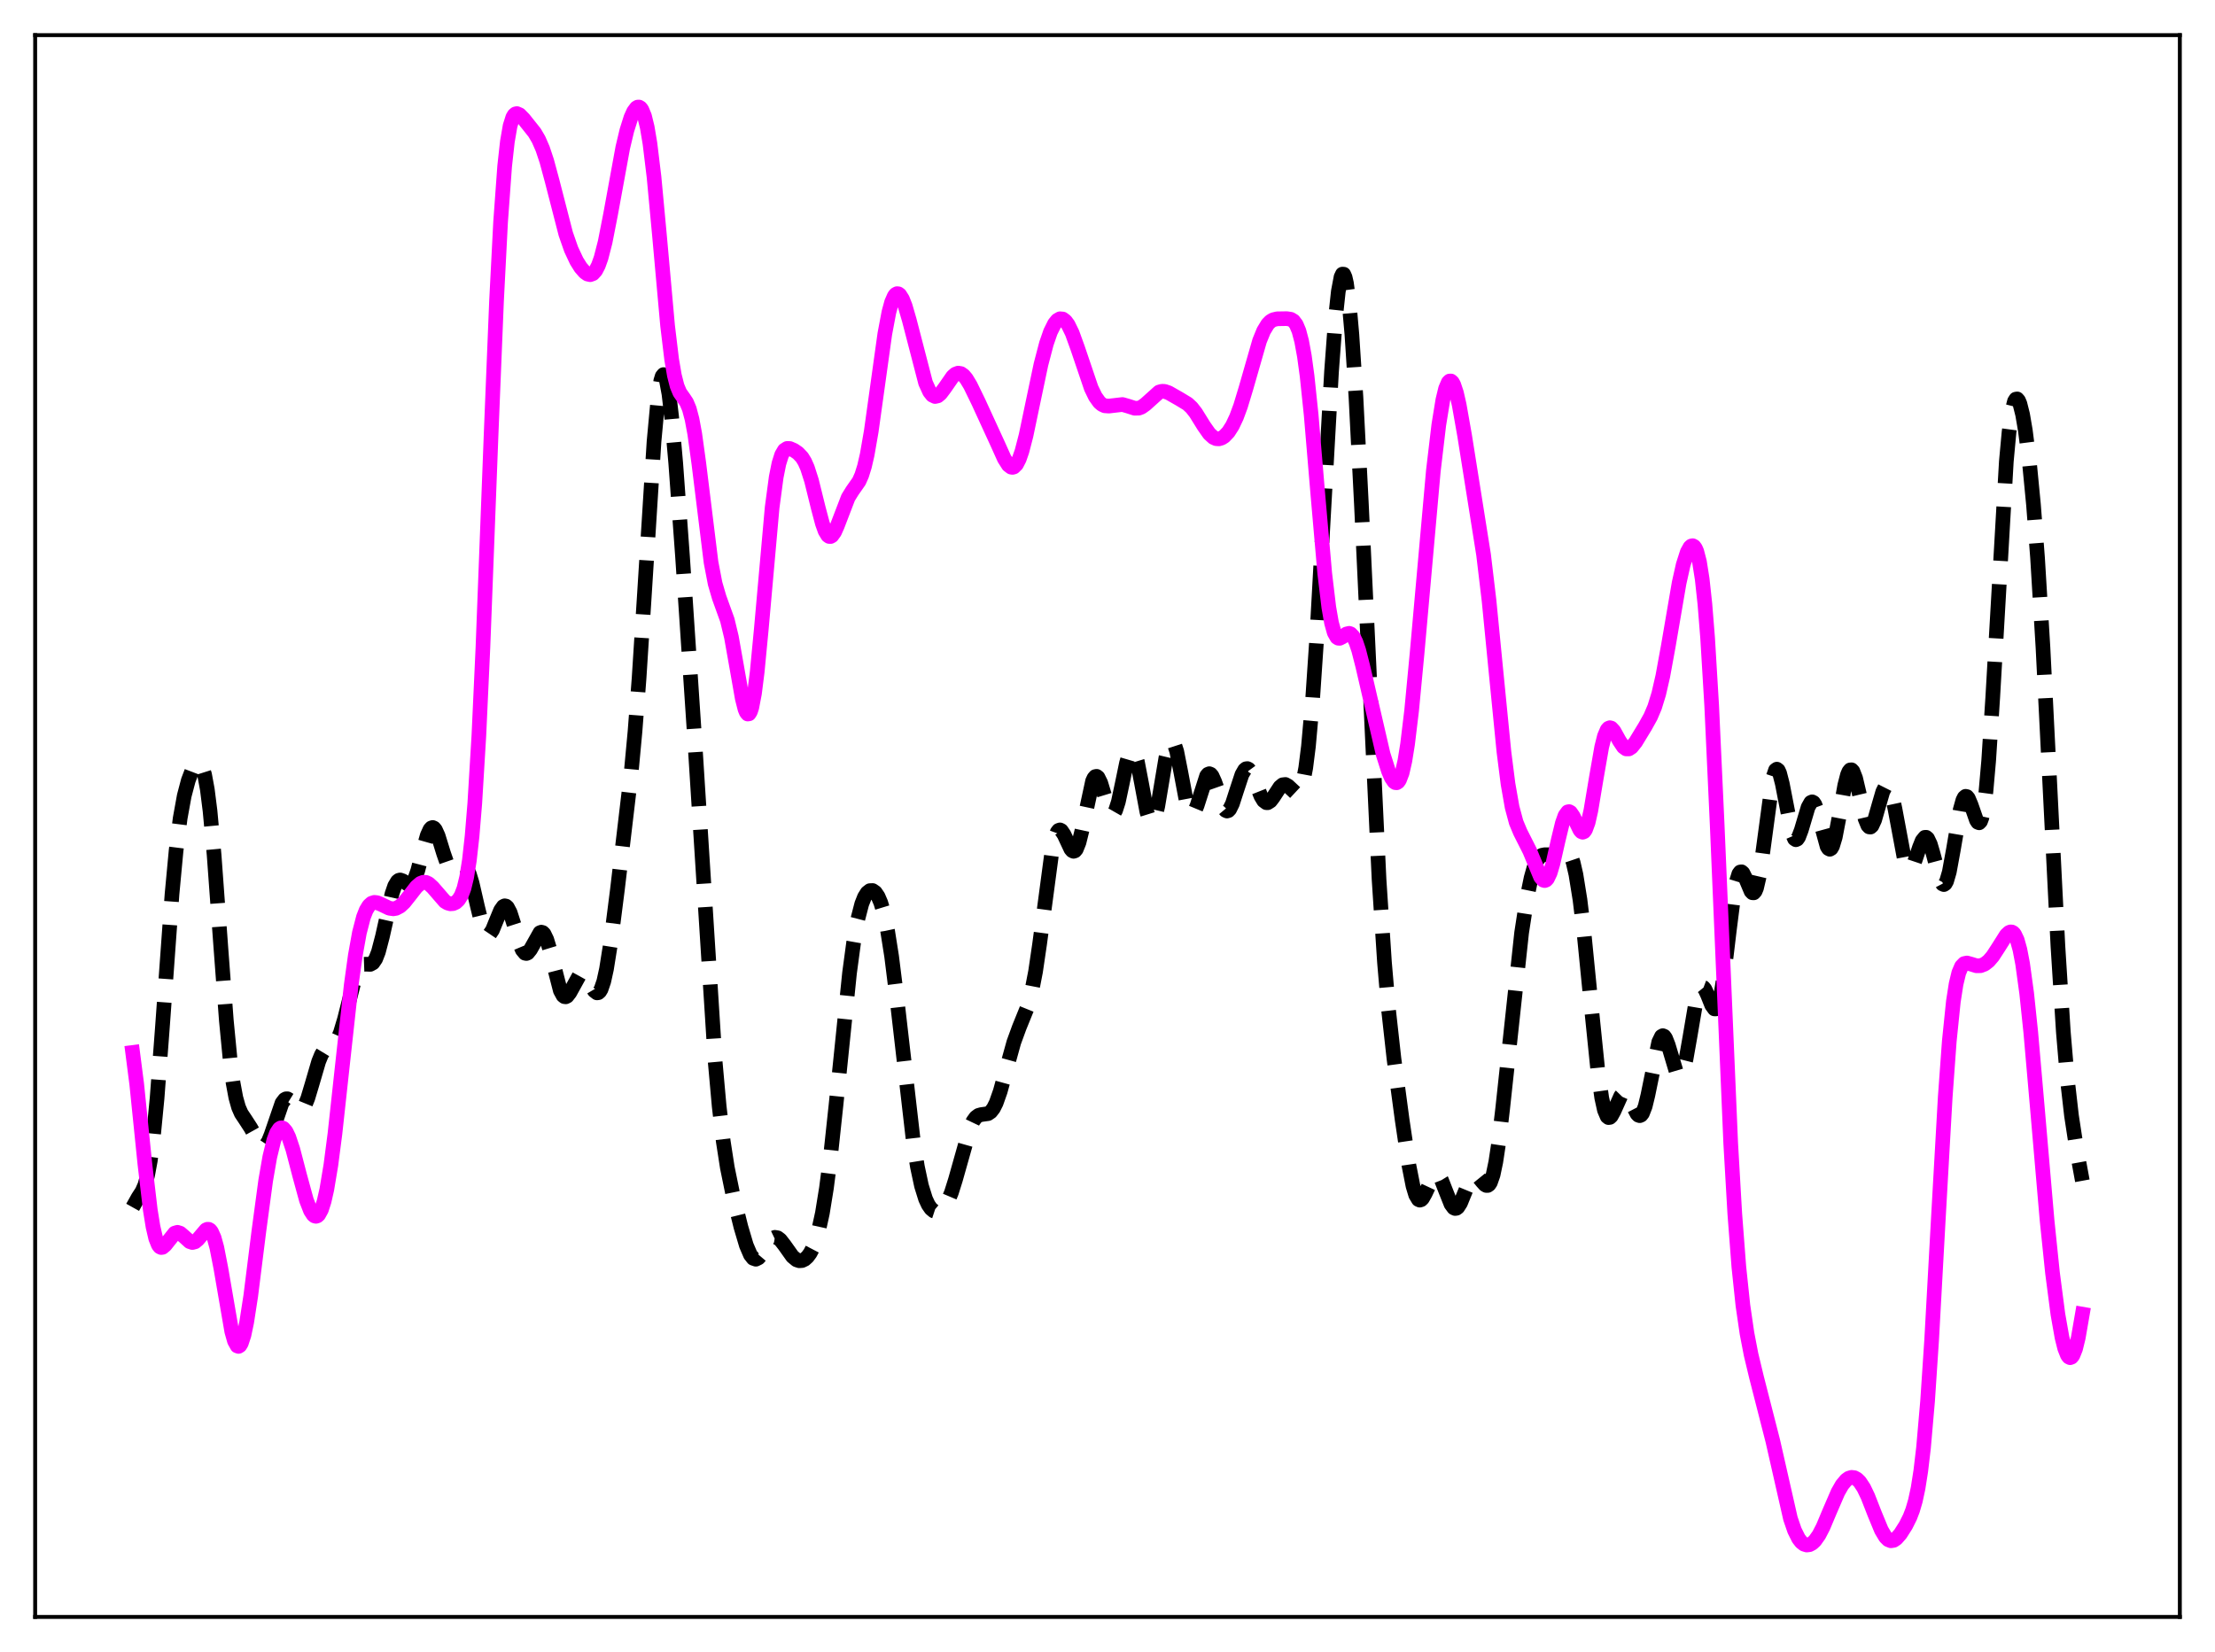 <?xml version="1.0" encoding="utf-8" standalone="no"?>
<!DOCTYPE svg PUBLIC "-//W3C//DTD SVG 1.1//EN"
  "http://www.w3.org/Graphics/SVG/1.1/DTD/svg11.dtd">
<svg xmlns:xlink="http://www.w3.org/1999/xlink" width="453.6pt" height="338.4pt" viewBox="0 0 453.6 338.4" xmlns="http://www.w3.org/2000/svg" version="1.1">
 <defs>
  <style type="text/css">*{stroke-linejoin: round; stroke-linecap: butt}</style>
 </defs>
 <g id="figure_1">
  <g id="patch_1">
   <path d="M 0 338.4 
L 453.6 338.4 
L 453.6 0 
L 0 0 
z
" style="fill: #ffffff"/>
  </g>
  <g id="axes_1">
   <g id="patch_2">
    <path d="M 7.2 331.2 
L 446.4 331.2 
L 446.4 7.2 
L 7.2 7.2 
z
" style="fill: #ffffff"/>
   </g>
   <g id="matplotlib.axis_1"/>
   <g id="matplotlib.axis_2"/>
   <g id="line2d_1">
    <path d="M 27.164 247.299 
L 28.276 245.307 
L 29.11 244.015 
L 29.666 242.744 
L 30.222 240.75 
L 30.778 237.744 
L 31.334 233.542 
L 32.168 224.941 
L 33.281 210.126 
L 35.227 183.15 
L 36.061 174.23 
L 36.895 167.61 
L 37.729 163.006 
L 38.563 159.847 
L 39.398 157.659 
L 39.954 156.688 
L 40.51 156.224 
L 40.788 156.242 
L 41.066 156.465 
L 41.344 156.926 
L 41.9 158.68 
L 42.456 161.705 
L 43.012 166.101 
L 43.846 175.125 
L 45.237 194.197 
L 46.349 209.003 
L 47.183 217.64 
L 47.739 221.84 
L 48.295 224.828 
L 48.851 226.806 
L 49.407 228.07 
L 50.241 229.322 
L 51.354 231.038 
L 53.3 234.512 
L 53.856 234.865 
L 54.134 234.829 
L 54.412 234.638 
L 54.968 233.798 
L 55.524 232.425 
L 57.749 225.938 
L 58.305 225.212 
L 58.583 225.069 
L 58.861 225.064 
L 59.417 225.407 
L 61.085 227.25 
L 61.363 227.346 
L 61.641 227.313 
L 61.919 227.137 
L 62.475 226.334 
L 63.031 224.969 
L 63.866 222.187 
L 65.256 217.437 
L 65.812 216.076 
L 66.368 215.153 
L 66.924 214.618 
L 68.592 213.629 
L 69.148 212.83 
L 69.705 211.559 
L 70.539 208.778 
L 72.763 200.049 
L 73.319 198.679 
L 73.875 197.858 
L 74.431 197.521 
L 74.987 197.5 
L 75.822 197.534 
L 76.378 197.226 
L 76.934 196.411 
L 77.49 194.99 
L 78.324 191.801 
L 80.27 183.106 
L 80.826 181.481 
L 81.382 180.538 
L 81.66 180.317 
L 81.939 180.244 
L 82.495 180.432 
L 83.607 181.155 
L 83.885 181.187 
L 84.163 181.095 
L 84.441 180.856 
L 84.997 179.896 
L 85.553 178.316 
L 86.665 174.046 
L 87.499 171.113 
L 88.056 169.891 
L 88.334 169.584 
L 88.612 169.496 
L 88.89 169.629 
L 89.168 169.972 
L 89.724 171.197 
L 90.836 174.799 
L 91.67 177.2 
L 92.226 178.169 
L 92.782 178.534 
L 93.338 178.384 
L 94.729 177.402 
L 95.007 177.407 
L 95.285 177.557 
L 95.563 177.872 
L 96.119 179.032 
L 96.675 180.861 
L 97.787 185.705 
L 98.621 189.112 
L 99.177 190.675 
L 99.733 191.432 
L 100.011 191.49 
L 100.289 191.343 
L 100.846 190.519 
L 101.68 188.469 
L 102.514 186.457 
L 103.07 185.675 
L 103.348 185.54 
L 103.626 185.596 
L 103.904 185.845 
L 104.46 186.891 
L 105.294 189.475 
L 106.406 193.257 
L 106.963 194.588 
L 107.519 195.252 
L 107.797 195.31 
L 108.075 195.193 
L 108.631 194.506 
L 110.577 191.042 
L 110.855 190.935 
L 111.133 191.014 
L 111.411 191.29 
L 111.967 192.433 
L 112.523 194.263 
L 114.748 202.906 
L 115.304 203.926 
L 115.582 204.148 
L 115.86 204.182 
L 116.138 204.041 
L 116.694 203.327 
L 118.64 199.8 
L 119.197 199.526 
L 119.475 199.595 
L 120.031 200.113 
L 120.865 201.534 
L 121.699 202.941 
L 122.255 203.374 
L 122.533 203.337 
L 122.811 203.098 
L 123.089 202.638 
L 123.645 201.02 
L 124.201 198.487 
L 125.036 193.232 
L 126.426 182.308 
L 129.206 158.777 
L 130.04 149.83 
L 130.874 138.911 
L 131.987 121.444 
L 133.933 90.461 
L 134.767 81.462 
L 135.323 77.978 
L 135.601 77.071 
L 135.879 76.729 
L 136.157 76.944 
L 136.435 77.698 
L 136.991 80.701 
L 137.548 85.425 
L 138.382 94.893 
L 139.772 114.012 
L 142.274 151.613 
L 146.445 217.331 
L 147.279 226.635 
L 148.113 233.789 
L 148.947 239.161 
L 150.06 244.595 
L 151.728 251.331 
L 152.84 255.084 
L 153.674 257.028 
L 154.23 257.736 
L 154.786 257.932 
L 155.342 257.653 
L 155.899 256.996 
L 158.123 253.715 
L 158.679 253.448 
L 159.235 253.54 
L 159.791 253.96 
L 160.625 255.025 
L 162.294 257.371 
L 163.128 258.06 
L 163.684 258.246 
L 164.24 258.206 
L 164.796 257.941 
L 165.352 257.443 
L 165.908 256.686 
L 166.464 255.625 
L 167.02 254.193 
L 167.576 252.315 
L 168.411 248.502 
L 169.245 243.345 
L 170.079 236.834 
L 171.191 226.441 
L 173.971 199.298 
L 174.806 193.092 
L 175.64 188.379 
L 176.474 185.155 
L 177.03 183.751 
L 177.586 182.864 
L 178.142 182.431 
L 178.698 182.41 
L 179.254 182.794 
L 179.81 183.607 
L 180.366 184.898 
L 180.923 186.73 
L 181.757 190.606 
L 182.591 195.884 
L 183.703 204.809 
L 187.04 233.797 
L 187.874 238.999 
L 188.708 242.903 
L 189.542 245.581 
L 190.098 246.775 
L 190.654 247.574 
L 191.21 248.04 
L 191.766 248.222 
L 192.322 248.143 
L 192.879 247.806 
L 193.435 247.194 
L 193.991 246.282 
L 194.825 244.312 
L 195.659 241.659 
L 198.717 230.823 
L 199.274 229.653 
L 199.83 228.883 
L 200.386 228.466 
L 200.942 228.306 
L 202.332 228.112 
L 202.888 227.736 
L 203.444 227.02 
L 204 225.914 
L 204.834 223.552 
L 205.947 219.51 
L 207.615 213.491 
L 208.727 210.448 
L 210.395 206.334 
L 211.229 203.328 
L 212.064 199.028 
L 212.898 193.355 
L 215.4 174.557 
L 215.956 171.957 
L 216.512 170.434 
L 216.79 170.084 
L 217.068 169.991 
L 217.346 170.13 
L 217.903 170.956 
L 219.293 173.917 
L 219.571 174.243 
L 219.849 174.376 
L 220.127 174.288 
L 220.405 173.96 
L 220.961 172.579 
L 221.517 170.341 
L 223.742 159.997 
L 224.02 159.397 
L 224.298 159.069 
L 224.576 159.017 
L 224.854 159.231 
L 225.41 160.353 
L 226.244 163.096 
L 227.078 165.697 
L 227.634 166.588 
L 227.912 166.658 
L 228.19 166.451 
L 228.468 165.966 
L 229.024 164.23 
L 229.858 160.318 
L 230.693 156.283 
L 231.249 154.401 
L 231.527 153.864 
L 231.805 153.644 
L 232.083 153.756 
L 232.361 154.201 
L 232.917 156.008 
L 233.751 160.339 
L 234.863 166.294 
L 235.419 168.065 
L 235.697 168.462 
L 235.975 168.498 
L 236.254 168.167 
L 236.532 167.48 
L 237.088 165.171 
L 237.922 160.209 
L 238.756 155.229 
L 239.312 152.889 
L 239.59 152.183 
L 239.868 151.828 
L 240.146 151.837 
L 240.424 152.205 
L 240.98 153.911 
L 241.814 158.148 
L 242.927 164.06 
L 243.483 165.955 
L 243.761 166.487 
L 244.039 166.722 
L 244.317 166.665 
L 244.595 166.334 
L 245.151 164.996 
L 247.097 158.93 
L 247.375 158.59 
L 247.653 158.477 
L 247.931 158.595 
L 248.209 158.932 
L 248.766 160.161 
L 250.712 165.666 
L 250.99 165.999 
L 251.268 166.126 
L 251.546 166.043 
L 251.824 165.753 
L 252.38 164.625 
L 253.214 162.039 
L 254.326 158.667 
L 254.883 157.696 
L 255.161 157.471 
L 255.439 157.43 
L 255.717 157.568 
L 256.273 158.327 
L 257.107 160.29 
L 258.219 163.08 
L 258.775 164.003 
L 259.331 164.416 
L 259.609 164.422 
L 260.165 164.068 
L 260.721 163.343 
L 262.112 161.216 
L 262.668 160.751 
L 263.224 160.682 
L 263.78 160.997 
L 265.448 162.554 
L 265.726 162.54 
L 266.004 162.339 
L 266.282 161.913 
L 266.838 160.238 
L 267.395 157.277 
L 267.951 152.879 
L 268.785 143.514 
L 269.619 131.125 
L 271.009 106.031 
L 272.677 76.13 
L 273.512 64.874 
L 274.068 59.702 
L 274.624 56.743 
L 274.902 56.151 
L 275.18 56.165 
L 275.458 56.787 
L 275.736 58.008 
L 276.292 62.185 
L 276.848 68.504 
L 277.682 81.398 
L 278.794 103.248 
L 282.409 180.123 
L 283.521 197.124 
L 284.355 206.858 
L 285.468 216.895 
L 287.136 229.35 
L 288.526 238.694 
L 289.36 242.935 
L 289.916 244.779 
L 290.472 245.708 
L 290.75 245.831 
L 291.028 245.744 
L 291.306 245.47 
L 291.863 244.486 
L 293.531 240.939 
L 293.809 240.663 
L 294.087 240.547 
L 294.365 240.599 
L 294.643 240.821 
L 295.199 241.724 
L 296.033 243.854 
L 297.145 246.651 
L 297.701 247.405 
L 297.98 247.539 
L 298.258 247.501 
L 298.536 247.294 
L 299.092 246.427 
L 299.926 244.375 
L 301.038 241.679 
L 301.594 240.914 
L 301.872 240.74 
L 302.15 240.707 
L 302.706 241.02 
L 303.54 242.045 
L 304.097 242.662 
L 304.375 242.821 
L 304.653 242.825 
L 304.931 242.636 
L 305.209 242.223 
L 305.765 240.64 
L 306.321 237.983 
L 306.877 234.294 
L 307.711 227.201 
L 311.604 191.063 
L 312.716 183.849 
L 313.55 179.799 
L 314.106 177.823 
L 314.662 176.435 
L 315.218 175.59 
L 315.774 175.186 
L 316.331 175.079 
L 317.721 175.079 
L 318.277 174.892 
L 319.389 174.171 
L 319.945 173.852 
L 320.501 173.777 
L 320.779 173.887 
L 321.057 174.125 
L 321.613 175.056 
L 322.169 176.695 
L 322.726 179.125 
L 323.56 184.309 
L 324.394 191.219 
L 325.784 205.265 
L 327.174 218.914 
L 328.008 224.86 
L 328.564 227.392 
L 329.121 228.699 
L 329.399 228.919 
L 329.677 228.882 
L 329.955 228.625 
L 330.511 227.618 
L 331.901 224.513 
L 332.457 223.938 
L 332.735 223.898 
L 333.013 224.028 
L 333.569 224.746 
L 334.403 226.53 
L 335.238 228.144 
L 335.516 228.431 
L 335.794 228.527 
L 336.072 228.406 
L 336.35 228.05 
L 336.906 226.623 
L 337.462 224.338 
L 339.686 213.446 
L 340.242 212.296 
L 340.52 212.139 
L 340.798 212.259 
L 341.077 212.64 
L 341.633 214.055 
L 343.301 219.641 
L 343.579 220.133 
L 343.857 220.364 
L 344.135 220.305 
L 344.413 219.943 
L 344.691 219.277 
L 345.247 217.106 
L 346.081 212.366 
L 347.194 205.807 
L 347.75 203.527 
L 348.306 202.337 
L 348.584 202.174 
L 348.862 202.279 
L 349.14 202.62 
L 349.696 203.808 
L 350.53 205.889 
L 351.086 206.655 
L 351.364 206.664 
L 351.642 206.364 
L 351.92 205.726 
L 352.476 203.41 
L 353.032 199.831 
L 354.145 190.513 
L 354.979 183.933 
L 355.535 180.777 
L 356.091 178.984 
L 356.369 178.616 
L 356.647 178.575 
L 356.925 178.82 
L 357.481 179.936 
L 358.593 182.576 
L 358.871 182.867 
L 359.149 182.88 
L 359.428 182.571 
L 359.706 181.913 
L 360.262 179.533 
L 360.818 175.897 
L 363.042 159.388 
L 363.598 157.746 
L 363.876 157.548 
L 364.154 157.76 
L 364.432 158.356 
L 364.988 160.509 
L 366.935 170.537 
L 367.491 171.822 
L 367.769 172.004 
L 368.047 171.883 
L 368.325 171.485 
L 368.881 170.025 
L 370.271 165.345 
L 370.827 164.364 
L 371.105 164.242 
L 371.383 164.387 
L 371.661 164.792 
L 372.218 166.296 
L 374.164 173.384 
L 374.442 173.816 
L 374.72 173.96 
L 374.998 173.796 
L 375.276 173.319 
L 375.832 171.487 
L 376.666 167.126 
L 377.778 160.863 
L 378.335 158.709 
L 378.613 158.05 
L 378.891 157.705 
L 379.169 157.682 
L 379.447 157.973 
L 380.003 159.396 
L 380.837 162.941 
L 381.949 167.719 
L 382.505 169.086 
L 382.783 169.384 
L 383.061 169.408 
L 383.339 169.164 
L 383.895 167.966 
L 384.73 165.044 
L 385.564 162.173 
L 386.12 161.072 
L 386.398 160.9 
L 386.676 161.014 
L 386.954 161.423 
L 387.51 163.088 
L 388.066 165.694 
L 390.012 176.103 
L 390.569 177.64 
L 390.847 177.998 
L 391.125 178.082 
L 391.403 177.905 
L 391.959 176.894 
L 393.071 173.594 
L 393.627 172.204 
L 394.183 171.515 
L 394.461 171.508 
L 394.739 171.742 
L 395.295 172.897 
L 395.851 174.78 
L 397.242 180.006 
L 397.798 181.072 
L 398.076 181.193 
L 398.354 181.008 
L 398.632 180.508 
L 399.188 178.611 
L 400.022 174.055 
L 401.412 165.895 
L 401.968 163.905 
L 402.246 163.353 
L 402.524 163.113 
L 402.803 163.173 
L 403.081 163.509 
L 403.637 164.819 
L 404.749 168.009 
L 405.027 168.433 
L 405.305 168.538 
L 405.583 168.248 
L 405.861 167.501 
L 406.139 166.248 
L 406.695 162.114 
L 407.251 155.804 
L 408.085 142.85 
L 410.866 94.541 
L 411.422 88.502 
L 411.978 84.405 
L 412.534 82.201 
L 412.812 81.757 
L 413.09 81.713 
L 413.368 82.037 
L 413.646 82.697 
L 414.202 84.909 
L 414.758 88.154 
L 415.593 94.727 
L 416.427 103.355 
L 417.261 114.274 
L 418.373 132.656 
L 419.763 160.42 
L 421.432 193.791 
L 422.544 211.403 
L 423.378 221.225 
L 424.212 228.529 
L 425.324 235.797 
L 426.436 241.863 
L 426.436 241.863 
" clip-path="url(#pb2ee346342)" style="fill: none; stroke-dasharray: 11.1,4.8; stroke-dashoffset: 0; stroke: #000000; stroke-width: 3"/>
   </g>
   <g id="line2d_2">
    <path d="M 27.164 215.573 
L 27.998 222.047 
L 29.666 238.388 
L 30.778 247.846 
L 31.334 251.277 
L 31.89 253.674 
L 32.446 255.052 
L 32.725 255.394 
L 33.003 255.534 
L 33.281 255.499 
L 33.837 255.035 
L 35.783 252.586 
L 36.339 252.417 
L 36.895 252.593 
L 37.729 253.312 
L 38.842 254.325 
L 39.398 254.509 
L 39.954 254.362 
L 40.51 253.895 
L 42.178 251.928 
L 42.456 251.797 
L 42.734 251.798 
L 43.012 251.953 
L 43.29 252.286 
L 43.846 253.522 
L 44.402 255.538 
L 45.237 259.818 
L 47.461 272.728 
L 48.017 274.696 
L 48.573 275.69 
L 48.851 275.79 
L 49.129 275.613 
L 49.407 275.161 
L 49.963 273.473 
L 50.519 270.822 
L 51.354 265.416 
L 53.022 252.104 
L 54.412 241.786 
L 55.246 236.99 
L 56.08 233.556 
L 56.636 232.069 
L 57.193 231.225 
L 57.471 231.04 
L 57.749 231.007 
L 58.027 231.122 
L 58.583 231.77 
L 59.139 232.925 
L 59.973 235.43 
L 61.363 240.762 
L 62.753 245.845 
L 63.588 247.996 
L 64.144 248.848 
L 64.422 249.07 
L 64.7 249.143 
L 64.978 249.06 
L 65.256 248.814 
L 65.812 247.811 
L 66.368 246.094 
L 66.924 243.649 
L 67.758 238.652 
L 68.592 232.232 
L 69.983 219.47 
L 71.929 201.745 
L 72.763 195.71 
L 73.597 191.07 
L 74.431 187.854 
L 74.987 186.436 
L 75.543 185.518 
L 76.1 185.015 
L 76.656 184.836 
L 77.212 184.893 
L 78.046 185.237 
L 79.714 186.038 
L 80.548 186.156 
L 81.104 186.058 
L 81.939 185.617 
L 82.773 184.84 
L 83.885 183.438 
L 85.275 181.657 
L 86.109 180.94 
L 86.665 180.721 
L 87.221 180.741 
L 87.777 180.998 
L 88.612 181.76 
L 91.114 184.644 
L 91.67 184.978 
L 92.226 185.129 
L 92.782 185.09 
L 93.338 184.843 
L 93.894 184.331 
L 94.451 183.442 
L 95.007 181.984 
L 95.563 179.689 
L 96.119 176.233 
L 96.675 171.275 
L 97.231 164.523 
L 98.065 150.679 
L 98.899 132.561 
L 100.568 89.032 
L 101.68 61.679 
L 102.514 45.47 
L 103.348 34.024 
L 103.904 28.999 
L 104.46 25.782 
L 105.016 24.02 
L 105.294 23.564 
L 105.572 23.327 
L 105.85 23.266 
L 106.406 23.511 
L 107.241 24.36 
L 109.465 27.15 
L 110.299 28.567 
L 111.133 30.481 
L 111.967 32.984 
L 113.08 37.11 
L 115.86 47.906 
L 116.972 51.089 
L 118.084 53.461 
L 118.919 54.791 
L 119.753 55.75 
L 120.309 56.138 
L 120.865 56.263 
L 121.421 56.057 
L 121.977 55.451 
L 122.533 54.384 
L 123.089 52.824 
L 123.923 49.579 
L 125.036 43.902 
L 127.538 30.217 
L 128.372 26.715 
L 129.206 24.071 
L 129.762 22.841 
L 130.318 22.099 
L 130.596 21.935 
L 130.874 21.927 
L 131.152 22.091 
L 131.431 22.445 
L 131.987 23.784 
L 132.543 26.066 
L 133.099 29.375 
L 133.933 36.243 
L 135.045 48.163 
L 136.713 66.716 
L 137.548 73.641 
L 138.104 76.891 
L 138.66 79.078 
L 139.216 80.414 
L 140.05 81.595 
L 140.606 82.434 
L 141.162 83.768 
L 141.718 85.87 
L 142.274 88.869 
L 143.108 94.909 
L 145.611 115.187 
L 146.445 119.525 
L 147.279 122.387 
L 148.947 127.01 
L 149.782 130.486 
L 150.894 136.749 
L 152.006 143.071 
L 152.562 145.259 
L 152.84 145.928 
L 153.118 146.258 
L 153.396 146.216 
L 153.674 145.78 
L 153.952 144.935 
L 154.508 142.028 
L 155.064 137.625 
L 155.899 128.897 
L 158.123 103.964 
L 158.957 97.725 
L 159.513 94.946 
L 160.069 93.174 
L 160.625 92.218 
L 161.181 91.856 
L 161.737 91.866 
L 162.572 92.228 
L 163.406 92.797 
L 164.24 93.675 
L 164.796 94.578 
L 165.352 95.834 
L 166.186 98.443 
L 167.576 104.068 
L 168.411 107.217 
L 168.967 108.77 
L 169.523 109.689 
L 169.801 109.885 
L 170.079 109.902 
L 170.357 109.745 
L 170.913 108.97 
L 171.469 107.714 
L 173.693 101.923 
L 174.528 100.571 
L 175.918 98.583 
L 176.474 97.328 
L 177.03 95.544 
L 177.586 93.132 
L 178.42 88.334 
L 179.532 80.346 
L 181.201 68.368 
L 182.035 63.943 
L 182.591 61.897 
L 183.147 60.634 
L 183.425 60.297 
L 183.703 60.149 
L 183.981 60.182 
L 184.259 60.387 
L 184.815 61.267 
L 185.371 62.684 
L 186.205 65.56 
L 189.542 78.417 
L 190.376 80.252 
L 190.932 80.947 
L 191.488 81.216 
L 192.044 81.088 
L 192.6 80.631 
L 193.435 79.523 
L 195.103 77.122 
L 195.659 76.636 
L 196.215 76.426 
L 196.771 76.515 
L 197.327 76.904 
L 197.883 77.561 
L 198.717 78.94 
L 200.386 82.373 
L 204.278 90.85 
L 205.669 93.944 
L 206.503 95.258 
L 207.059 95.687 
L 207.337 95.735 
L 207.615 95.659 
L 208.171 95.111 
L 208.727 94.024 
L 209.283 92.423 
L 210.117 89.207 
L 211.508 82.562 
L 213.176 74.638 
L 214.288 70.389 
L 215.122 67.976 
L 215.956 66.298 
L 216.512 65.615 
L 217.068 65.295 
L 217.625 65.342 
L 218.181 65.752 
L 218.737 66.507 
L 219.571 68.216 
L 220.683 71.286 
L 223.463 79.492 
L 224.298 81.221 
L 225.132 82.394 
L 225.688 82.866 
L 226.244 83.119 
L 227.078 83.18 
L 229.858 82.856 
L 230.971 83.174 
L 232.361 83.621 
L 233.195 83.607 
L 233.751 83.403 
L 234.585 82.806 
L 237.366 80.304 
L 237.922 80.147 
L 238.478 80.162 
L 239.312 80.448 
L 241.536 81.716 
L 243.205 82.729 
L 244.039 83.505 
L 244.873 84.576 
L 246.541 87.262 
L 247.653 88.843 
L 248.488 89.603 
L 249.044 89.854 
L 249.6 89.894 
L 250.156 89.733 
L 250.712 89.381 
L 251.546 88.506 
L 252.38 87.203 
L 253.214 85.435 
L 254.048 83.182 
L 255.161 79.507 
L 257.941 69.817 
L 258.775 67.777 
L 259.609 66.399 
L 260.165 65.833 
L 260.721 65.498 
L 261.556 65.3 
L 263.502 65.268 
L 264.336 65.397 
L 264.892 65.734 
L 265.448 66.465 
L 266.004 67.787 
L 266.56 69.892 
L 267.117 72.94 
L 267.673 77.013 
L 268.507 84.976 
L 269.897 101.512 
L 271.287 117.427 
L 272.121 124.407 
L 272.677 127.585 
L 273.234 129.586 
L 273.79 130.557 
L 274.068 130.731 
L 274.346 130.748 
L 274.902 130.469 
L 275.736 129.859 
L 276.292 129.726 
L 276.57 129.82 
L 277.126 130.397 
L 277.682 131.53 
L 278.238 133.186 
L 279.072 136.443 
L 283.243 154.485 
L 284.355 157.982 
L 284.911 159.28 
L 285.468 160.115 
L 285.746 160.311 
L 286.024 160.334 
L 286.302 160.162 
L 286.58 159.78 
L 287.136 158.326 
L 287.692 155.885 
L 288.248 152.439 
L 289.082 145.53 
L 290.194 133.843 
L 293.531 96.439 
L 294.643 87.044 
L 295.477 81.911 
L 296.033 79.609 
L 296.589 78.307 
L 296.867 78.045 
L 297.145 78.043 
L 297.423 78.296 
L 297.701 78.794 
L 298.258 80.465 
L 298.814 82.892 
L 299.926 89.184 
L 303.818 113.649 
L 304.931 122.993 
L 306.321 137.176 
L 307.989 154.039 
L 308.823 160.586 
L 309.657 165.338 
L 310.492 168.451 
L 311.326 170.445 
L 313.272 174.298 
L 315.496 179.655 
L 316.052 180.292 
L 316.331 180.373 
L 316.609 180.269 
L 316.887 179.976 
L 317.443 178.812 
L 317.999 176.953 
L 319.111 172.046 
L 319.945 168.607 
L 320.501 167.041 
L 321.057 166.295 
L 321.335 166.245 
L 321.613 166.397 
L 322.169 167.198 
L 323.56 170.051 
L 323.838 170.357 
L 324.116 170.468 
L 324.394 170.352 
L 324.672 169.986 
L 325.228 168.483 
L 325.784 166.028 
L 326.896 159.372 
L 328.008 153.003 
L 328.564 150.797 
L 329.121 149.486 
L 329.399 149.169 
L 329.677 149.057 
L 329.955 149.133 
L 330.511 149.728 
L 331.623 151.74 
L 332.457 152.993 
L 333.013 153.401 
L 333.569 153.405 
L 334.125 153.041 
L 334.96 151.994 
L 336.906 148.798 
L 338.018 146.795 
L 338.852 144.829 
L 339.686 142.119 
L 340.52 138.493 
L 341.633 132.394 
L 343.857 119.416 
L 344.691 115.691 
L 345.525 113.085 
L 346.081 112.083 
L 346.359 111.835 
L 346.637 111.777 
L 346.915 111.927 
L 347.194 112.305 
L 347.472 112.938 
L 348.028 115.084 
L 348.584 118.609 
L 349.14 123.748 
L 349.696 130.682 
L 350.53 144.565 
L 351.642 168.704 
L 354.423 234.134 
L 355.257 248.571 
L 356.091 259.495 
L 356.925 267.406 
L 357.759 273.125 
L 358.593 277.456 
L 359.706 282.098 
L 363.042 295.145 
L 366.657 311.05 
L 367.491 313.482 
L 368.325 315.153 
L 368.881 315.871 
L 369.437 316.301 
L 369.993 316.473 
L 370.549 316.405 
L 371.105 316.109 
L 371.661 315.592 
L 372.496 314.412 
L 373.33 312.805 
L 374.72 309.505 
L 376.388 305.646 
L 377.222 304.184 
L 378.057 303.179 
L 378.613 302.782 
L 379.169 302.613 
L 379.725 302.676 
L 380.281 302.975 
L 380.837 303.515 
L 381.671 304.773 
L 382.505 306.513 
L 383.895 310.068 
L 385.286 313.432 
L 386.12 314.828 
L 386.676 315.381 
L 387.232 315.606 
L 387.788 315.515 
L 388.344 315.146 
L 389.178 314.194 
L 390.291 312.438 
L 391.125 310.764 
L 391.681 309.324 
L 392.237 307.423 
L 392.793 304.831 
L 393.349 301.294 
L 393.905 296.586 
L 394.739 287.011 
L 395.573 274.458 
L 396.964 249.224 
L 398.354 224.726 
L 399.188 213.253 
L 400.022 205.135 
L 400.578 201.559 
L 401.134 199.249 
L 401.69 197.945 
L 402.246 197.369 
L 402.803 197.253 
L 403.637 197.482 
L 404.749 197.822 
L 405.583 197.809 
L 406.417 197.488 
L 407.251 196.839 
L 408.085 195.866 
L 409.198 194.155 
L 410.866 191.518 
L 411.422 191.004 
L 411.7 190.89 
L 411.978 190.898 
L 412.256 191.044 
L 412.534 191.352 
L 413.09 192.513 
L 413.646 194.502 
L 414.202 197.401 
L 415.037 203.483 
L 415.871 211.439 
L 417.261 227.38 
L 419.207 249.934 
L 420.319 260.698 
L 421.432 269.227 
L 422.266 273.951 
L 422.822 276.183 
L 423.378 277.59 
L 423.656 277.962 
L 423.934 278.099 
L 424.212 277.998 
L 424.49 277.659 
L 425.046 276.271 
L 425.602 273.994 
L 426.436 269.18 
L 426.436 269.18 
" clip-path="url(#pb2ee346342)" style="fill: none; stroke: #ff00ff; stroke-width: 3; stroke-linecap: square"/>
   </g>
   <g id="patch_3">
    <path d="M 7.2 331.2 
L 7.2 7.2 
" style="fill: none; stroke: #000000; stroke-width: 0.8; stroke-linejoin: miter; stroke-linecap: square"/>
   </g>
   <g id="patch_4">
    <path d="M 446.4 331.2 
L 446.4 7.2 
" style="fill: none; stroke: #000000; stroke-width: 0.8; stroke-linejoin: miter; stroke-linecap: square"/>
   </g>
   <g id="patch_5">
    <path d="M 7.2 331.2 
L 446.4 331.2 
" style="fill: none; stroke: #000000; stroke-width: 0.8; stroke-linejoin: miter; stroke-linecap: square"/>
   </g>
   <g id="patch_6">
    <path d="M 7.2 7.2 
L 446.4 7.2 
" style="fill: none; stroke: #000000; stroke-width: 0.8; stroke-linejoin: miter; stroke-linecap: square"/>
   </g>
  </g>
 </g>
 <defs>
  <clipPath id="pb2ee346342">
   <rect x="7.2" y="7.2" width="439.2" height="324"/>
  </clipPath>
 </defs>
</svg>
